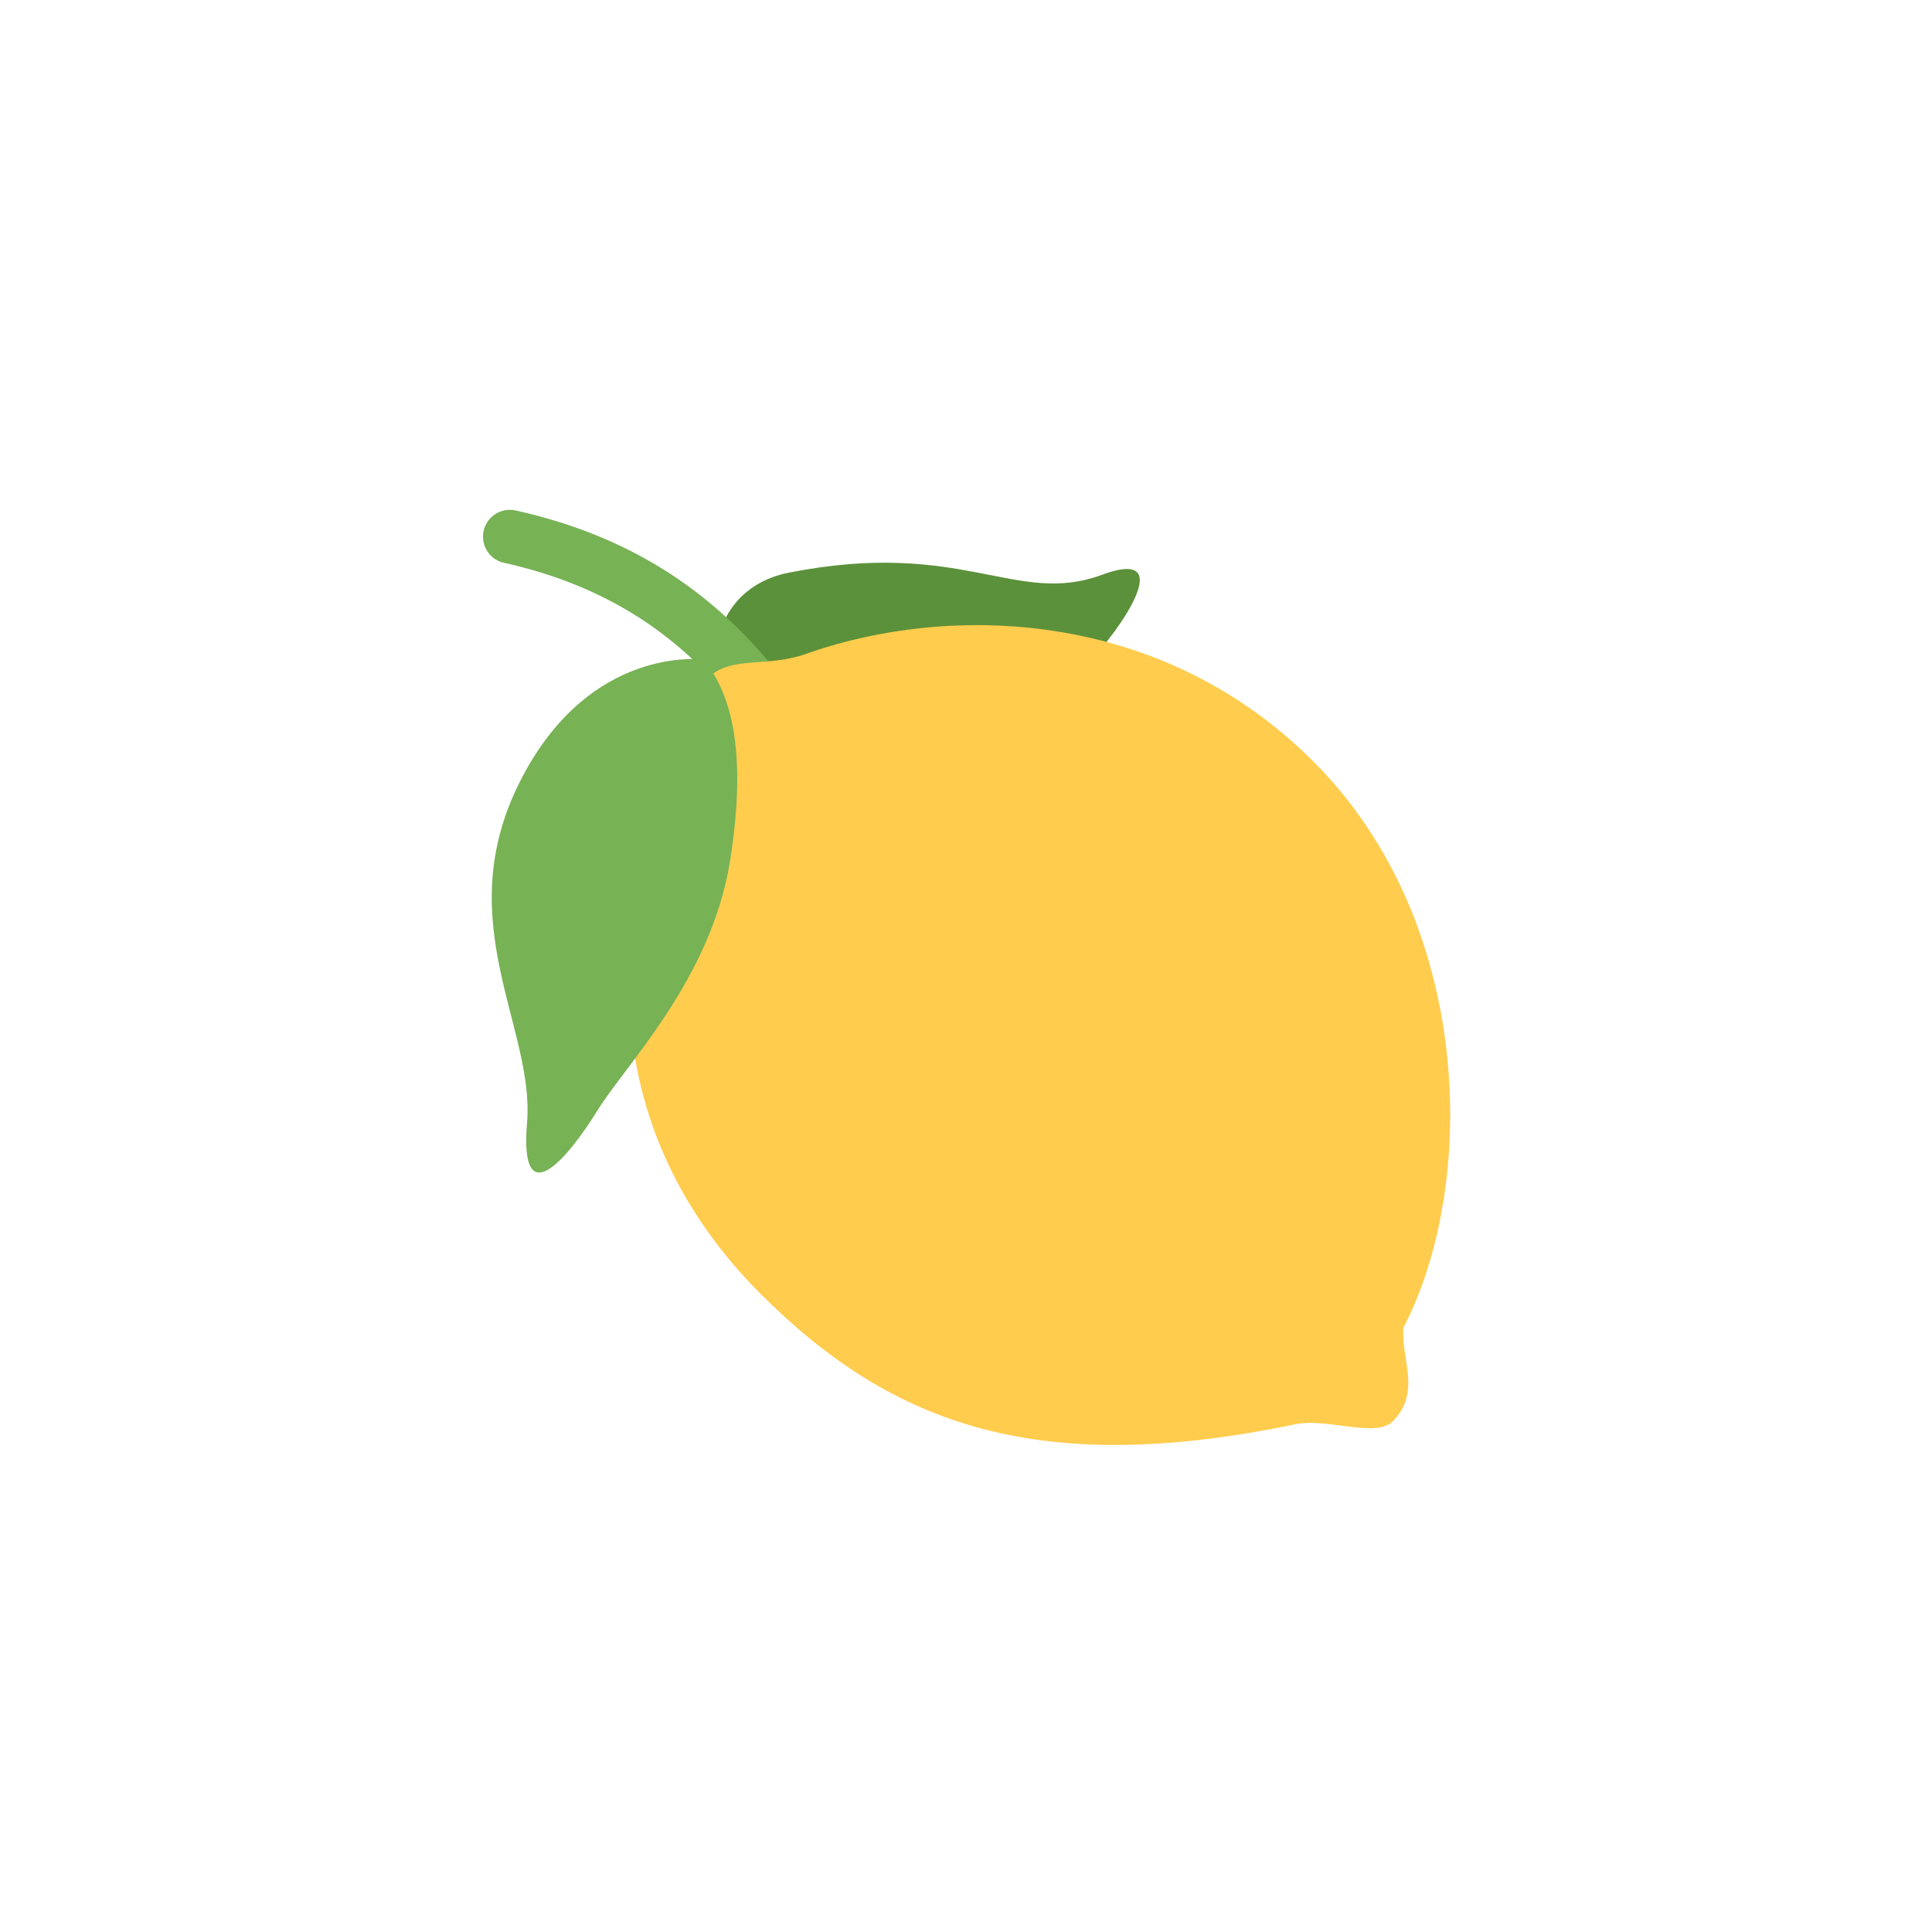 <svg xmlns="http://www.w3.org/2000/svg" width="32" height="32" fill="none"><defs><filter id="a"><feMorphology in="SourceAlpha" operator="dilate" radius="1" result="expanded"/><feFlood flood-color="#fff" result="color"/><feComposite in="color" in2="expanded" operator="in"/><feComposite in="SourceGraphic"/></filter></defs><g filter="url(#a)"><path fill="#5C913B" d="M13.07 9.484c2.88-.567 3.756.562 5.18.037 1.422-.525.04 1.254-.332 1.56-.373.305-3.618 2.137-5.025 1.465s-1.414-2.75.176-3.062"/><path fill="#77B255" d="M14.667 15.11a.44.44 0 0 1-.356-.177c-.305-.407-.581-.869-.873-1.358-1.008-1.687-2.15-3.6-5.09-4.253a.444.444 0 0 1 .193-.867c3.313.736 4.614 2.914 5.66 4.664.28.469.544.911.821 1.28a.444.444 0 0 1-.355.712"/><path fill="#FFCC4D" d="m23.245 22.014-.002-.019c1.233-2.37 1.177-6.717-1.487-9.38-2.578-2.578-6.08-2.588-8.34-1.808-.702.273-1.297.03-1.696.429-.392.391-.156 1.208-.318 1.697-1.408 2.312-1.513 5.789 1.195 8.497 2.206 2.205 4.64 3.04 8.88 2.156h.004c.51-.097 1.31.232 1.585-.042.482-.483.137-1.048.179-1.53"/><path fill="#77B255" d="M11.648 10.925S9.75 10.663 8.6 12.969s.259 4.056.13 5.624c-.131 1.569.695.562 1.164-.198s1.88-2.176 2.195-4.12c.314-1.945-.031-2.87-.441-3.35"/></g></svg>